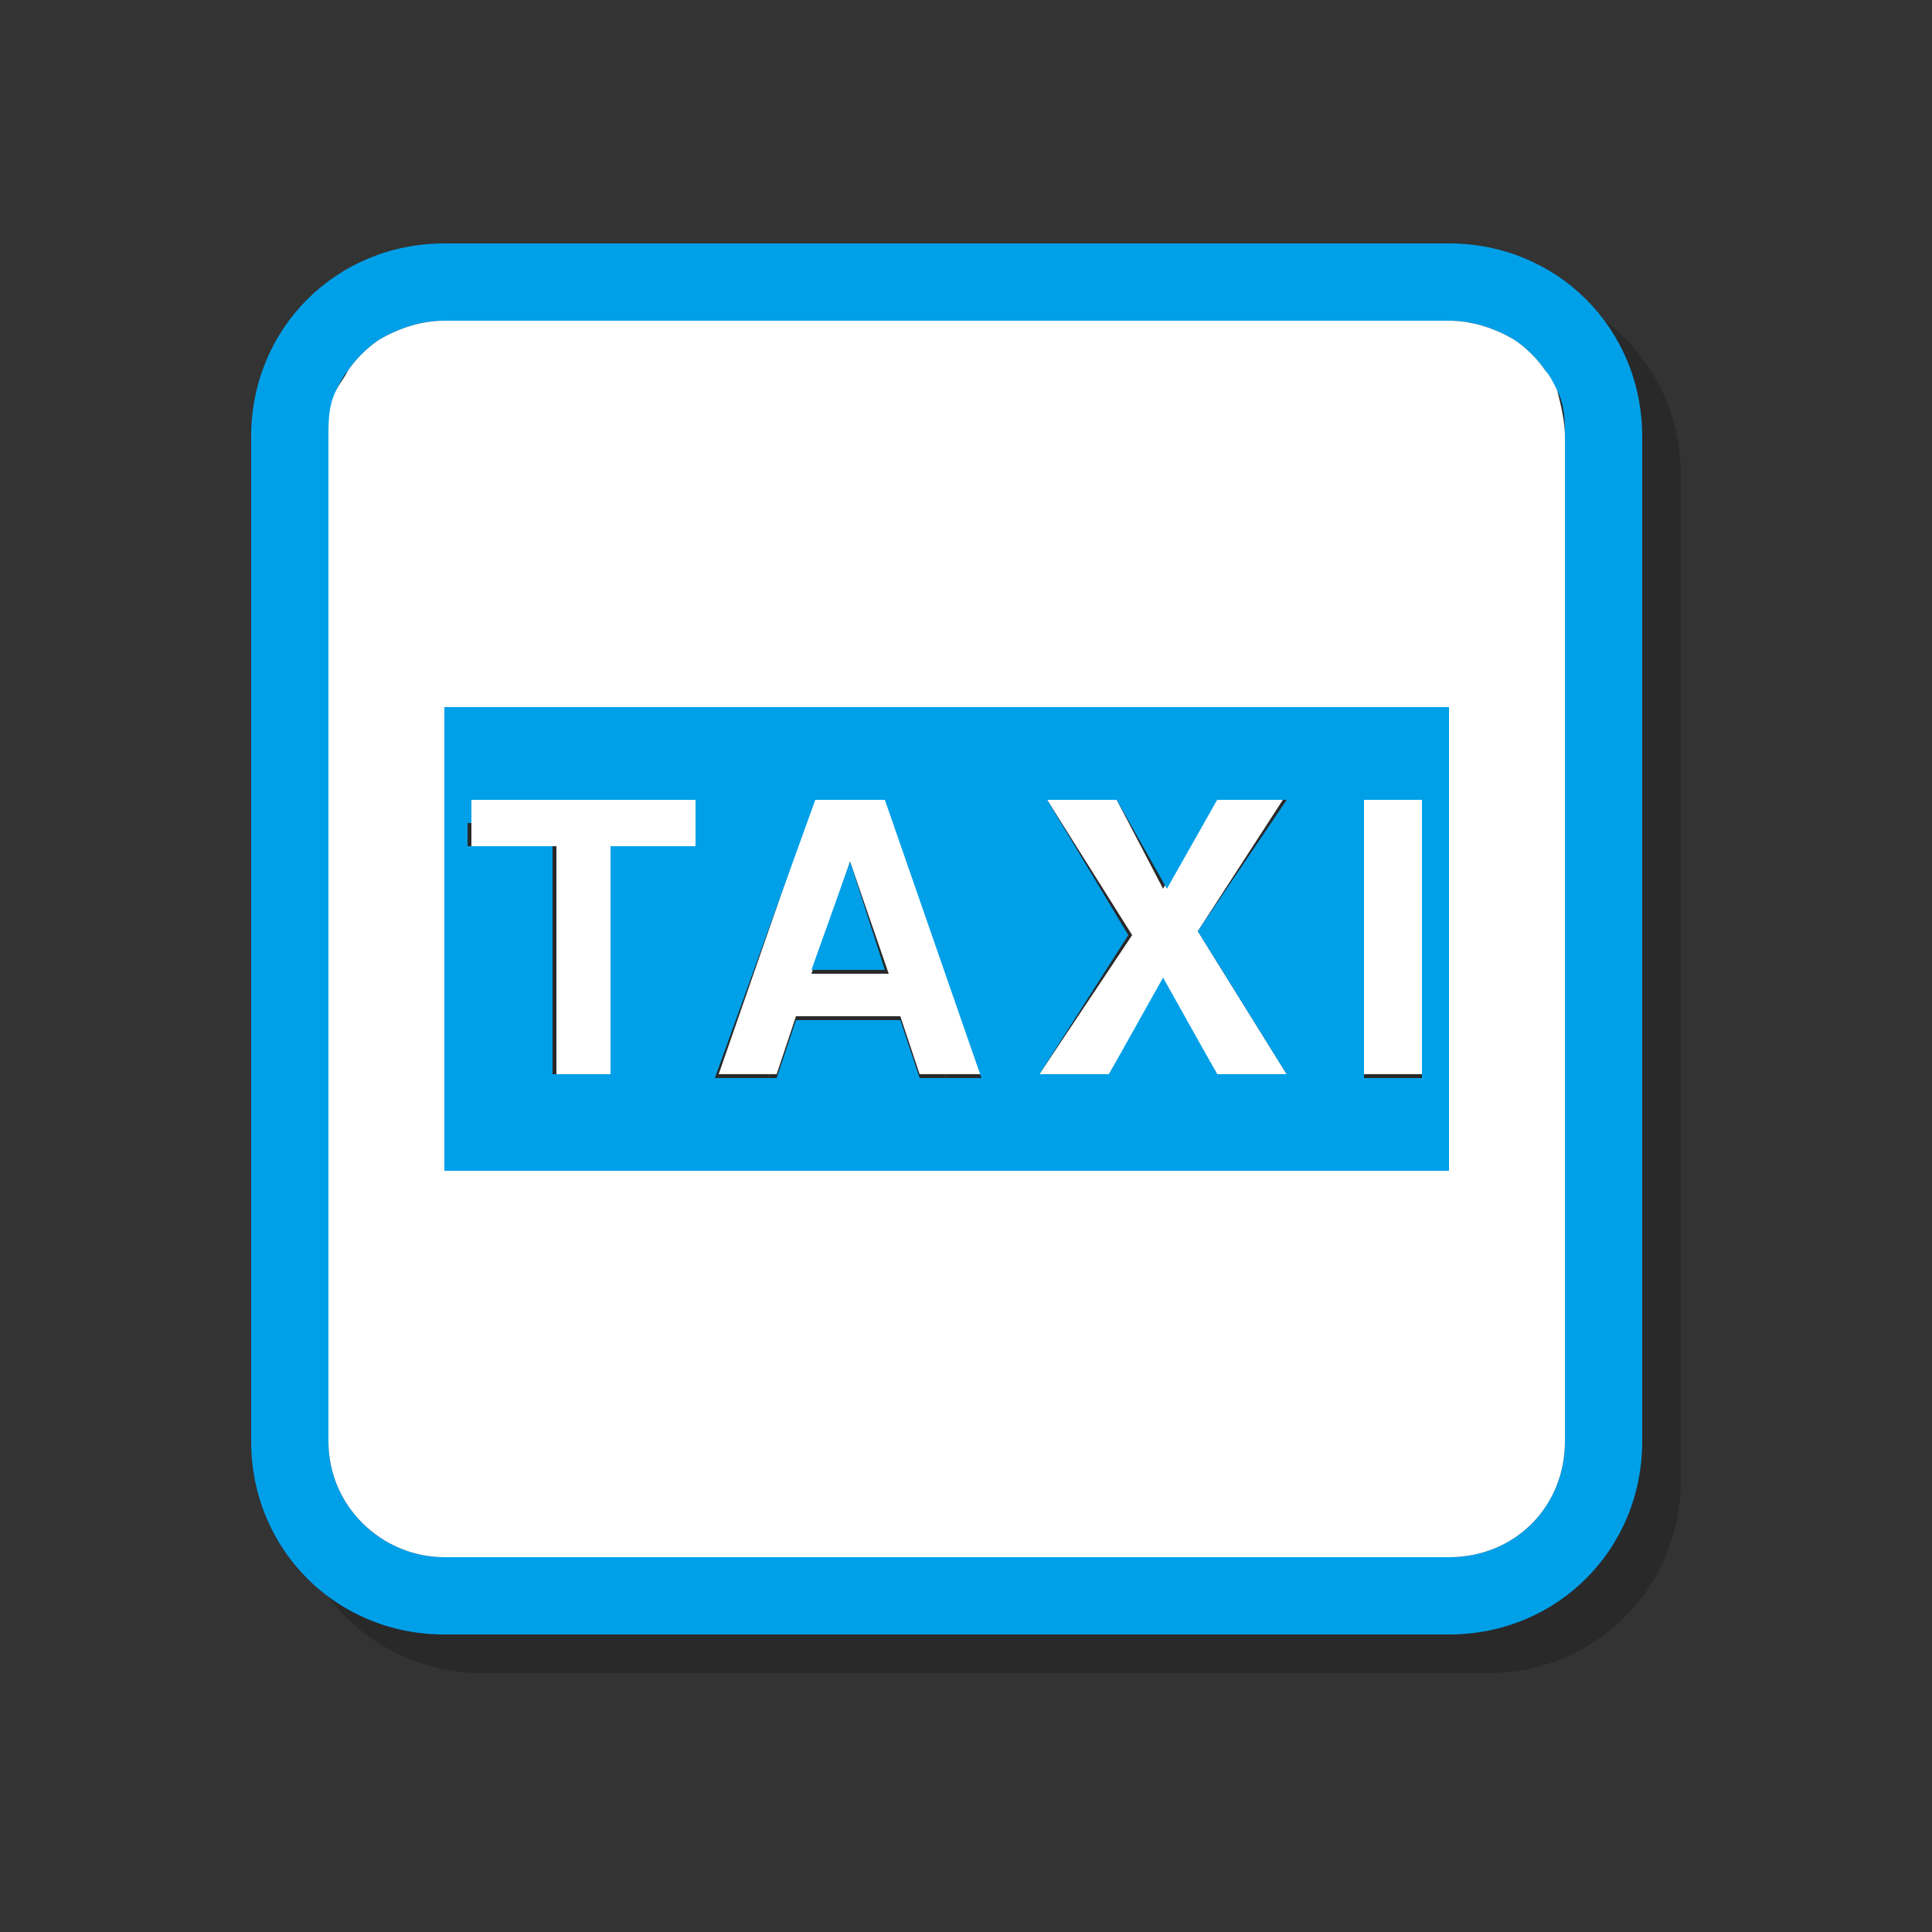 <?xml version="1.0" encoding="utf-8"?>
<!-- Generator: Adobe Illustrator 21.0.2, SVG Export Plug-In . SVG Version: 6.00 Build 0)  -->
<svg version="1.1" id="图层_1" xmlns="http://www.w3.org/2000/svg" xmlns:xlink="http://www.w3.org/1999/xlink" x="0px" y="0px"
	 viewBox="0 0 50 50" style="enable-background:new 0 0 50 50;" xml:space="preserve">
<rect x="0" y="0" width="50" height="50" fill="#333333" stroke="none"/>
<style type="text/css">

	.st0{opacity:0.2;}
	.st1{fill:#00A0E9;}
	.st2{fill:#FFFFFF;}
</style>
<g>
	<g class="st0">
		<path d="M38.5,7.3h-26c-2.8,0-5,2.2-5,5v26c0,2.8,2.2,5,5,5h26c2.8,0,5-2.2,5-5v-26C43.5,9.5,41.3,7.3,38.5,7.3z M41.5,38.3
			c0,1.7-1.3,3-3,3h-26c-1.6,0-3-1.3-3-3v-26c0-0.4,0.1-0.8,0.2-1.2c0.1-0.2,0.2-0.3,0.3-0.5c0.2-0.3,0.5-0.6,0.8-0.8
			c0.5-0.3,1.1-0.5,1.7-0.5h26c0.6,0,1.2,0.2,1.7,0.5c0.3,0.2,0.6,0.5,0.8,0.8c0.1,0.2,0.2,0.3,0.3,0.5c0.2,0.4,0.2,0.8,0.2,1.2
			V38.3z"/>
		<polygon points="28.8,28.8 29.7,28.8 31.1,26.4 32.5,28.8 33.4,28.8 34.3,28.8 32,25.1 34.2,21.7 33.3,21.7 32.4,21.7 31.1,24 
			29.9,21.7 29,21.7 28.1,21.7 30.3,25.2 27.9,28.8 		"/>
		<polygon points="37.8,28.8 37.8,21.7 37,21.7 36.3,21.7 36.3,28.8 37.1,28.8 		"/>
		<polygon points="15.4,28.8 16.1,28.8 16.9,28.8 16.9,22.9 19,22.9 19,22.3 19,21.7 13.2,21.7 13.2,22.3 13.2,22.9 15.4,22.9 		"/>
		<path d="M21.1,28.8l0.5-1.5h2.7l0.5,1.5h0.8h0.8l-2.5-7.2H23h-0.9l-2.5,7.2h0.8H21.1z M23,23.3l1,2.9H22L23,23.3z"/>
		<path d="M41,10.6c-0.2-0.3-0.5-0.6-0.8-0.8c-0.5-0.3-1.1-0.5-1.7-0.5h-26c-0.6,0-1.2,0.2-1.7,0.5c-0.3,0.2-0.6,0.5-0.8,0.8
			c-0.1,0.2-0.2,0.3-0.3,0.5c-0.2,0.4-0.2,0.8-0.2,1.2v26c0,1.7,1.4,3,3,3h26c1.7,0,3-1.3,3-3v-26c0-0.4-0.1-0.8-0.2-1.2
			C41.2,10.9,41.1,10.7,41,10.6z M38.5,31.3h-26v-12h26V31.3z"/>
		<path d="M12.5,31.3h26v-12h-26V31.3z M36.3,21.7H37h0.8v7.2h-0.7h-0.8V21.7z M28.1,21.7H29h0.9l1.3,2.3l1.3-2.3h0.9h0.9L32,25.1
			l2.3,3.7h-0.9h-0.9l-1.4-2.5l-1.4,2.5h-0.9h-0.9l2.3-3.6L28.1,21.7z M22.1,21.7H23h0.9l2.5,7.2h-0.8h-0.8l-0.5-1.5h-2.7l-0.5,1.5
			h-0.8h-0.8L22.1,21.7z M13.2,22.3v-0.6H19v0.6v0.6h-2.2v5.9h-0.7h-0.8v-5.9h-2.2V22.3z"/>
		<polygon points="23,23.3 22,26.1 23.9,26.1 		"/>
	</g>
	<g>
		<g>
			<g>
				<path class="st1" d="M37.5,6.3h-26c-2.8,0-5,2.2-5,5v26c0,2.8,2.2,5,5,5h26c2.8,0,5-2.2,5-5v-26C42.5,8.5,40.3,6.3,37.5,6.3z
					 M40.5,37.3c0,1.7-1.3,3-3,3h-26c-1.6,0-3-1.3-3-3v-26c0-0.4,0.1-0.8,0.2-1.2C8.8,9.9,8.9,9.7,9,9.6C9.2,9.3,9.5,9,9.8,8.8
					c0.5-0.3,1.1-0.5,1.7-0.5h26c0.6,0,1.2,0.2,1.7,0.5C39.5,9,39.8,9.3,40,9.6c0.1,0.2,0.2,0.3,0.3,0.5c0.2,0.4,0.2,0.8,0.2,1.2
					V37.3z"/>
			</g>
			<polygon class="st2" points="27.8,27.8 28.7,27.8 30.1,25.4 31.5,27.8 32.4,27.8 33.3,27.8 31,24.1 33.2,20.7 32.3,20.7 
				31.4,20.7 30.1,23 28.9,20.7 28,20.7 27.1,20.7 29.3,24.2 26.9,27.8 			"/>
			<polygon class="st2" points="36.8,27.8 36.8,20.7 36,20.7 35.3,20.7 35.3,27.8 36.1,27.8 			"/>
			<polygon class="st2" points="14.4,27.8 15.1,27.8 15.9,27.8 15.9,21.9 18,21.9 18,21.3 18,20.7 12.2,20.7 12.2,21.3 12.2,21.9 
				14.4,21.9 			"/>
			<path class="st2" d="M20.1,27.8l0.5-1.5h2.7l0.5,1.5h0.8h0.8l-2.5-7.2H22h-0.9l-2.5,7.2h0.8H20.1z M22,22.3l1,2.9H21L22,22.3z"/>
			<path class="st2" d="M40,9.6c-0.2-0.3-0.5-0.6-0.8-0.8c-0.5-0.3-1.1-0.5-1.7-0.5h-26c-0.6,0-1.2,0.2-1.7,0.5C9.5,9,9.2,9.3,9,9.6
				c-0.1,0.2-0.2,0.3-0.3,0.5c-0.2,0.4-0.2,0.8-0.2,1.2v26c0,1.7,1.4,3,3,3h26c1.7,0,3-1.3,3-3v-26c0-0.4-0.1-0.8-0.2-1.2
				C40.2,9.9,40.1,9.7,40,9.6z M37.5,30.3h-26v-12h26V30.3z"/>
			<path class="st1" d="M11.5,30.3h26v-12h-26V30.3z M35.3,20.7H36h0.8v7.2h-0.7h-0.8V20.7z M27.1,20.7H28h0.9l1.3,2.3l1.3-2.3h0.9
				h0.9L31,24.1l2.3,3.7h-0.9h-0.9l-1.4-2.5l-1.4,2.5h-0.9h-0.9l2.3-3.6L27.1,20.7z M21.1,20.7H22h0.9l2.5,7.2h-0.8h-0.8l-0.5-1.5
				h-2.7l-0.5,1.5h-0.8h-0.8L21.1,20.7z M12.2,21.3v-0.6H18v0.6v0.6h-2.2v5.9h-0.7h-0.8v-5.9h-2.2V21.3z"/>
			<polygon class="st1" points="22,22.3 21,25.1 22.9,25.1 			"/>
		</g>
	</g>
</g>
</svg>
